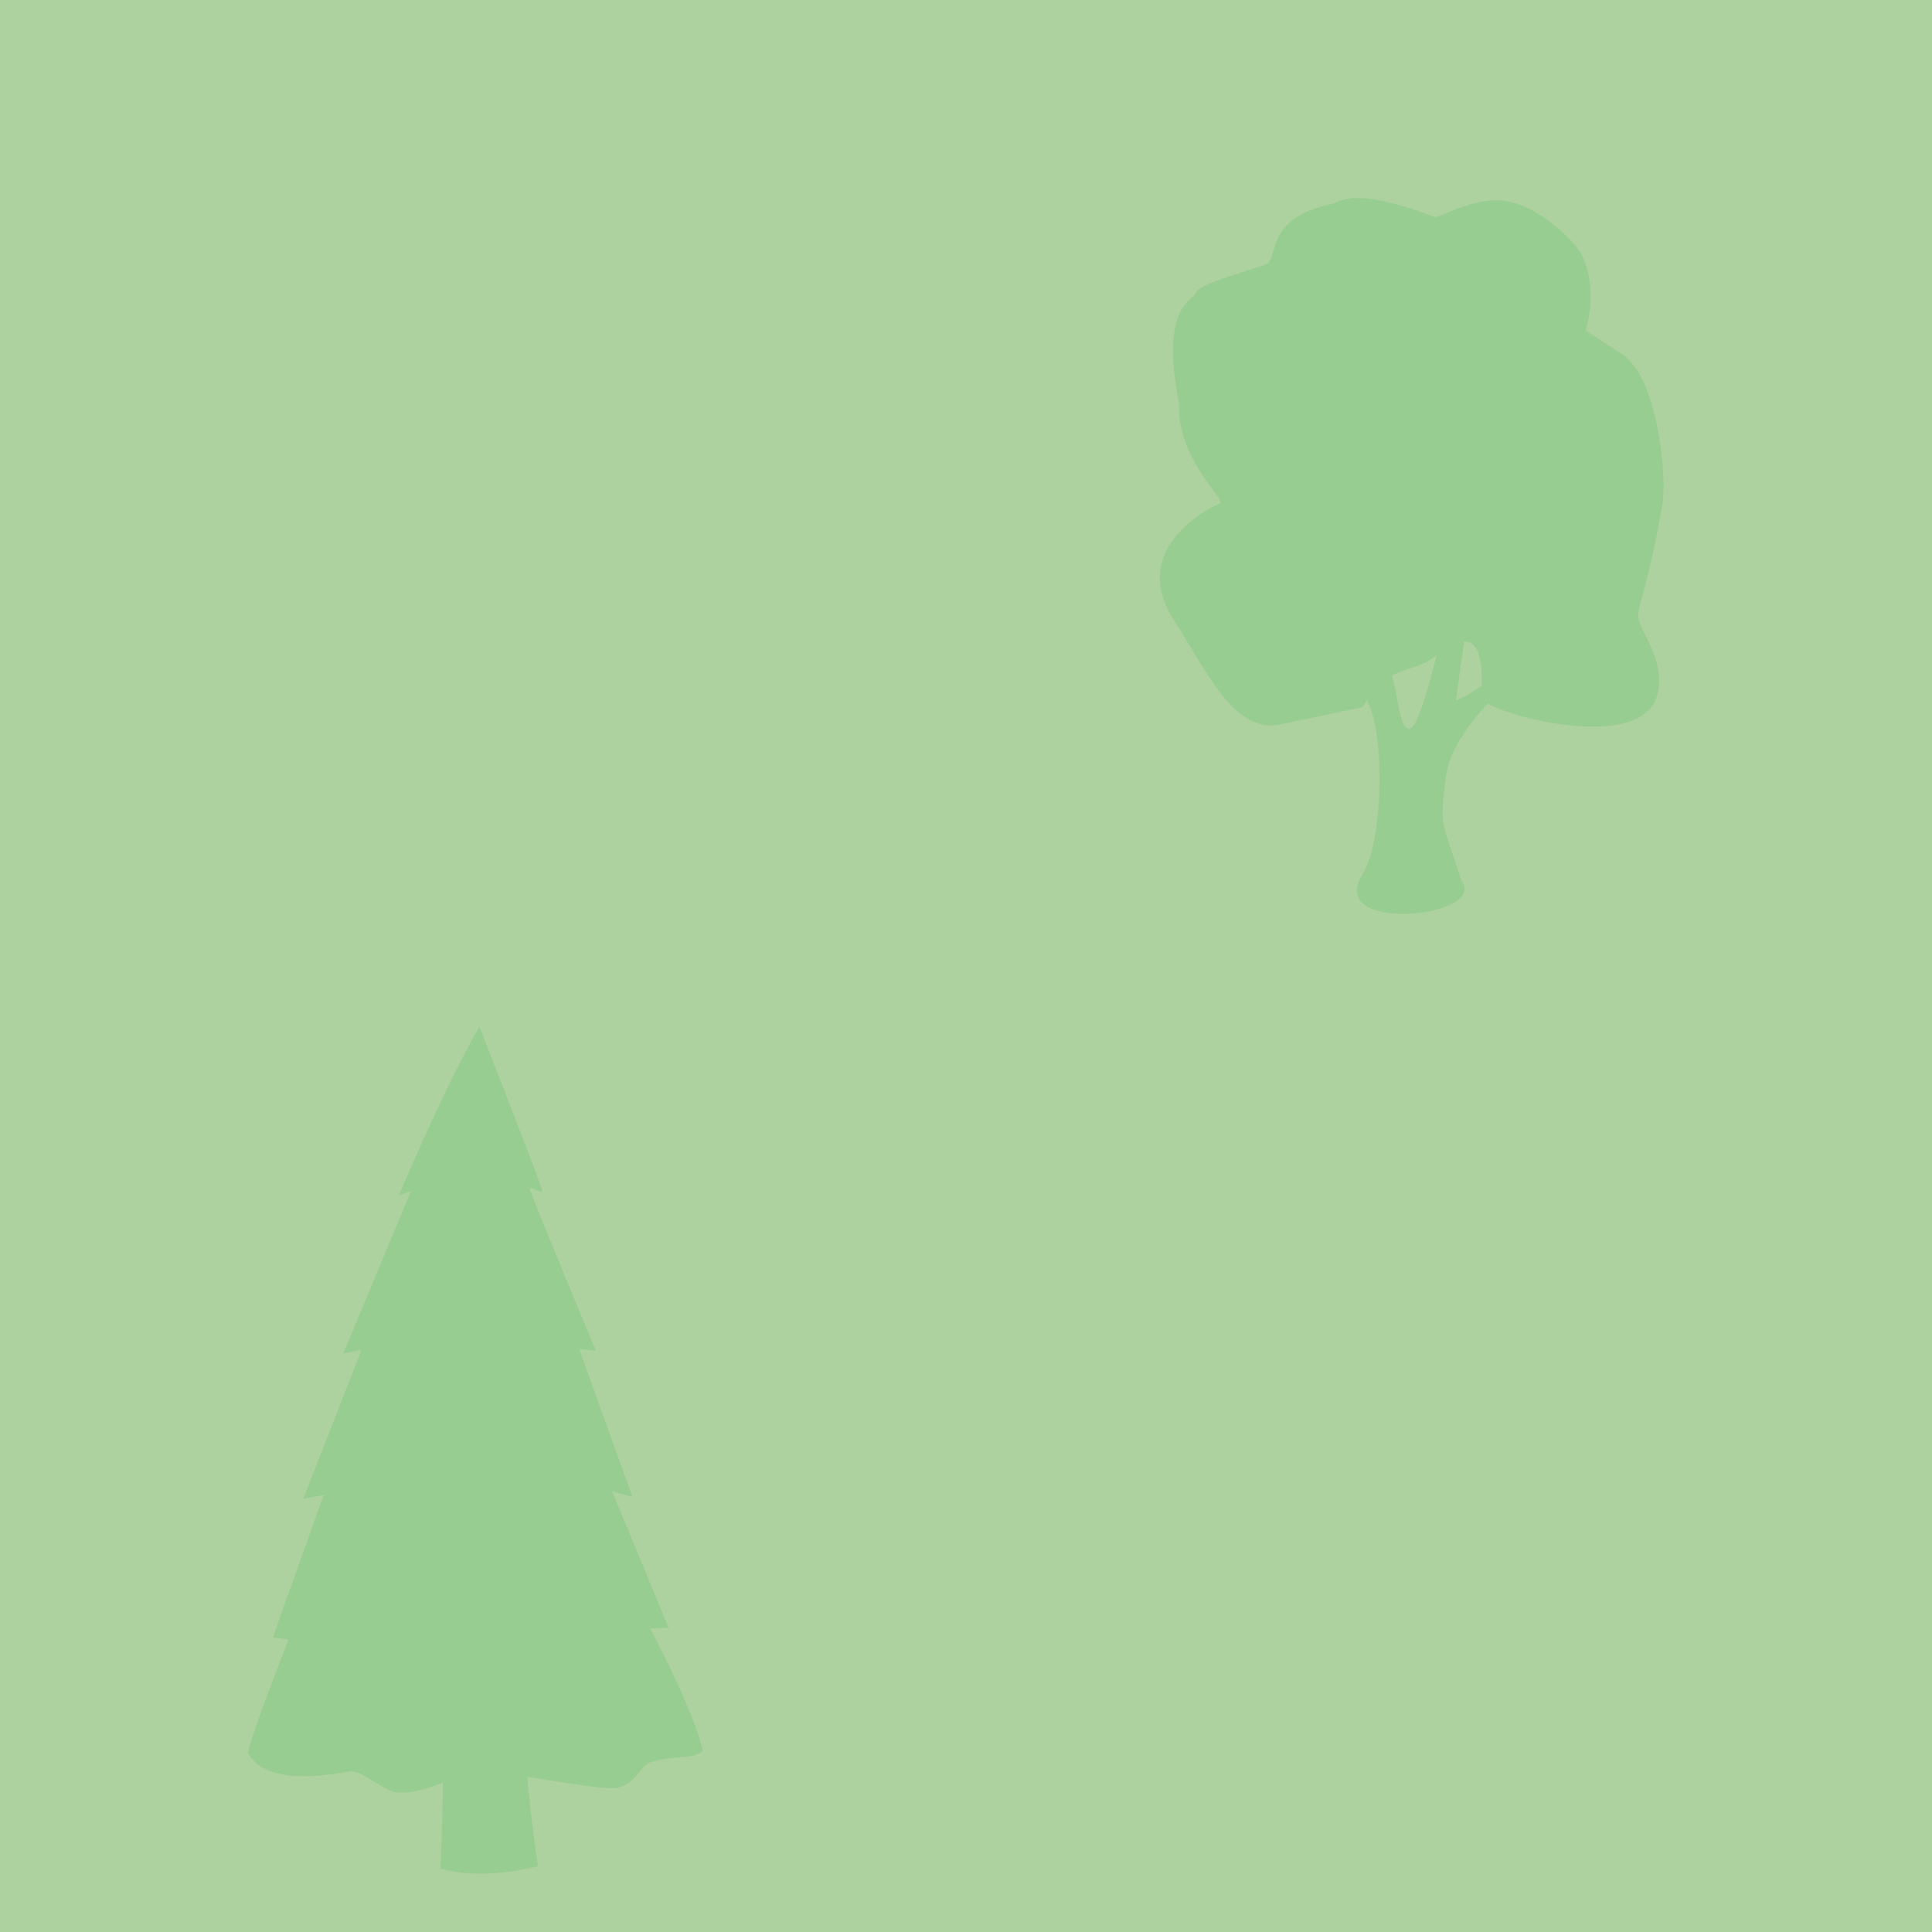 <svg width="32" height="32" viewBox="0 0 32 32" fill="none" xmlns="http://www.w3.org/2000/svg">
<g clip-path="url(#clip0)">
<path d="M32.163 -0.055H0V32.109H32.163V-0.055Z" fill="#AED1A0"/>
<path d="M22.36 11.521C22.936 11.128 22.996 13.803 22.573 14.47C21.929 15.484 24.682 15.193 24.203 14.583C23.887 13.562 23.835 13.749 23.95 12.851C24.064 11.954 25.415 10.964 25.431 10.845C25.445 10.741 24.102 11.69 24.116 11.589C24.296 10.268 24.456 9.284 24.319 9.386C23.896 9.701 23.441 13.358 23.144 11.596C22.855 9.877 22.36 11.521 22.36 11.521H22.36Z" fill="#97CD91"/>
<path d="M22.569 11.712L21.143 12.012C20.421 12.088 20.016 11.169 19.436 10.26C18.676 9.067 20.063 8.395 20.199 8.34C20.335 8.286 19.493 7.635 19.527 6.673C19.2 5.033 19.794 4.962 19.808 4.849C19.825 4.714 20.709 4.469 20.954 4.387C21.2 4.306 20.911 3.616 22.055 3.38C22.18 3.354 22.383 3.07 23.757 3.593C23.833 3.622 24.373 3.27 24.902 3.325C25.451 3.382 26.076 3.979 26.195 4.216C26.485 4.792 26.265 5.472 26.265 5.472C26.265 5.472 26.201 5.434 26.855 5.861C27.453 6.215 27.614 7.892 27.535 8.353C27.31 9.662 27.133 9.991 27.133 10.209C27.133 10.427 27.649 11.004 27.427 11.576C27.072 12.494 24.597 11.793 24.53 11.558C24.65 10.001 23.876 10.835 23.637 10.959C23.274 11.148 22.97 11.054 22.569 11.712V11.712Z" fill="#97CD91"/>
<path d="M6.885 26.188C7.543 25.739 7.296 30.949 7.296 30.949C7.753 31.079 8.298 31.055 8.911 30.912C8.911 30.912 8.572 28.735 8.702 27.709C8.833 26.683 10.378 25.552 10.396 25.415C10.412 25.296 8.877 26.381 8.892 26.266C9.099 24.756 9.281 23.63 9.125 23.747C8.641 24.107 8.121 28.288 7.782 26.274C7.45 24.308 6.885 26.188 6.885 26.188H6.885Z" fill="#97CD91"/>
<path d="M4.111 29.041C4.114 28.838 4.781 27.158 4.781 27.158L4.518 27.12L5.361 24.763L5.022 24.826L5.99 22.354L5.687 22.416L6.806 19.731L6.607 19.797C6.607 19.797 7.411 17.894 7.942 17.007C8.255 17.822 8.665 18.84 8.979 19.707C9.019 19.82 8.738 19.601 8.779 19.714C8.87 19.969 9.866 22.369 9.866 22.369L9.592 22.343L10.474 24.79L10.138 24.701L11.074 26.96L10.769 26.972C10.769 26.972 11.507 28.358 11.638 28.995C11.504 29.153 11.207 29.054 10.78 29.187C10.584 29.247 10.524 29.603 10.149 29.617C9.77 29.631 8.384 29.335 8.012 29.358C7.4 29.395 7.148 29.716 6.578 29.688C6.363 29.677 5.984 29.302 5.785 29.34C4.512 29.58 4.211 29.219 4.111 29.041V29.041Z" fill="#97CD91"/>
<path d="M4.783 27.13L5.385 27.493L6.589 27.213L6.869 27.701L8.449 27.352L9.517 27.644" fill="#97CD91"/>
<path d="M6.193 24.801L6.846 24.551L7.543 24.941L8.61 24.564L8.985 25.033L10.185 24.728" fill="#97CD91"/>
<path d="M6.014 22.377L6.339 22.573L6.931 22.136L7.153 22.604L8.045 22.332L8.69 22.678" fill="#97CD91"/>
<path d="M7.312 19.828L7.466 19.913L7.736 19.876L7.988 19.971L8.258 19.869" fill="#97CD91"/>
</g>
<defs>
<clipPath id="clip0">
<path d="M0 0H32V32H0V0Z" fill="white"/>
</clipPath>
</defs>
</svg>

